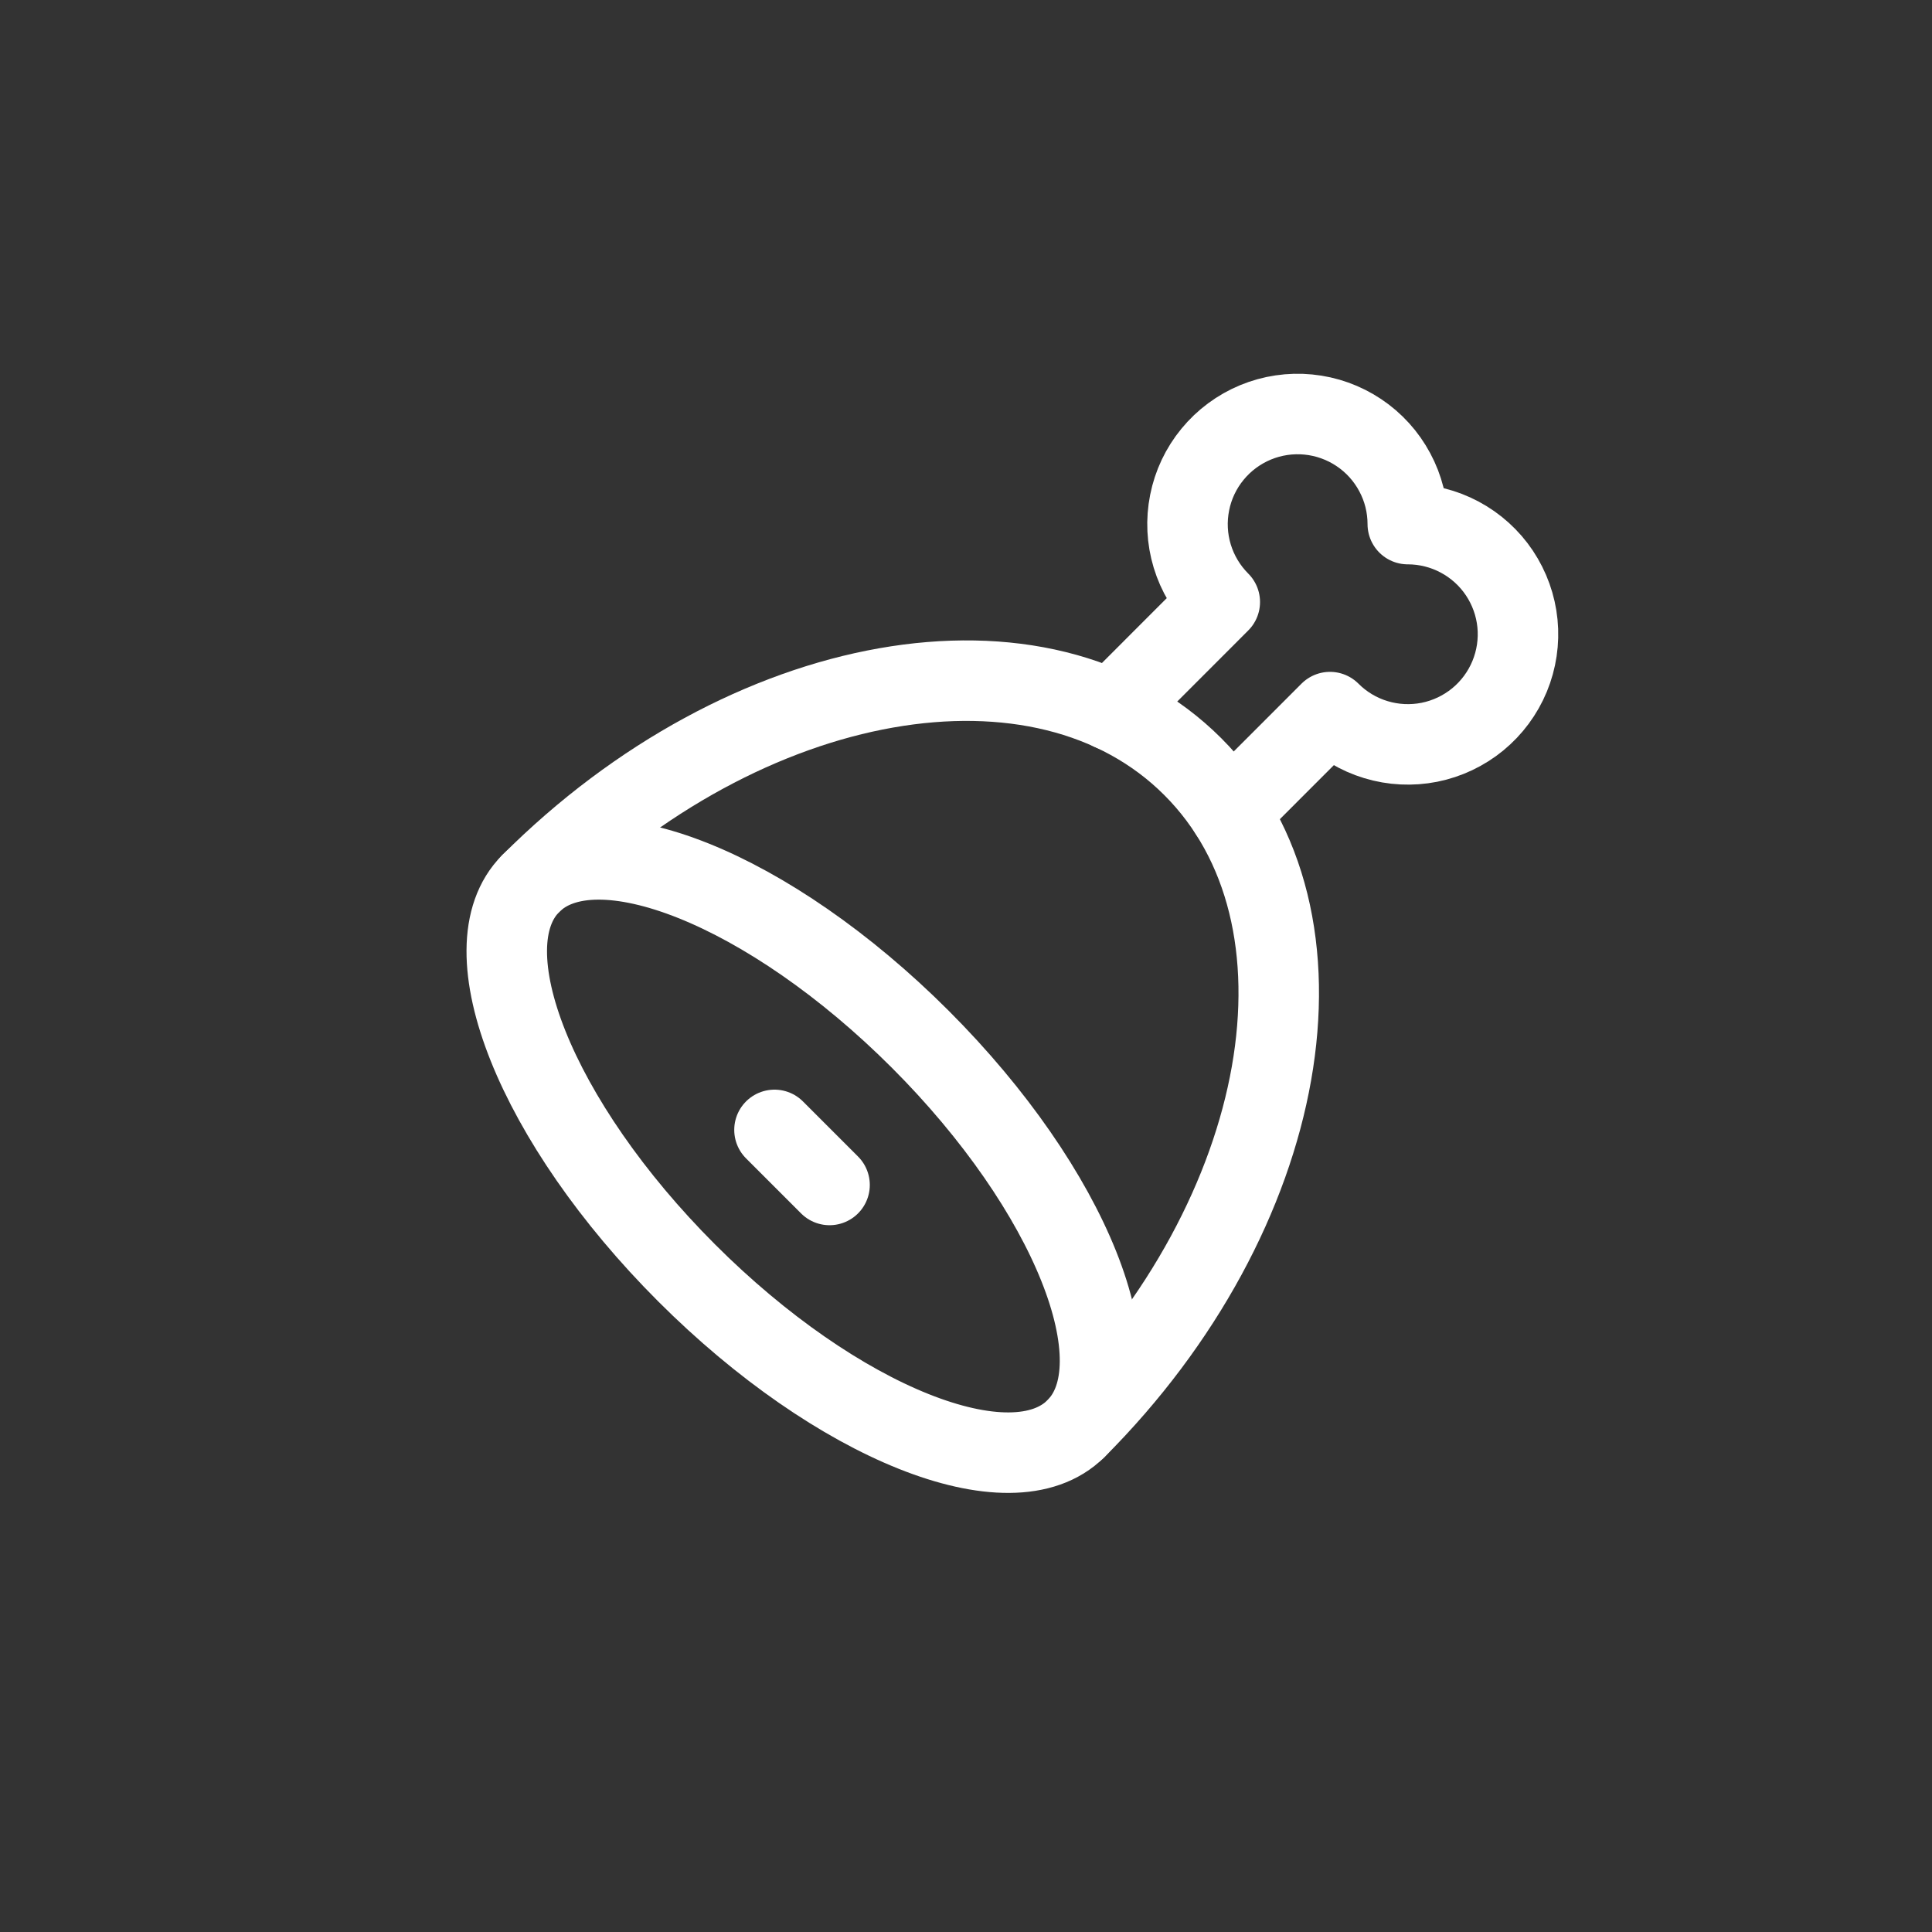 <svg width="48" height="48" viewBox="0 0 48 48" fill="none" xmlns="http://www.w3.org/2000/svg">
<rect x="0" y="0" width="48" height="48" fill="#333333" stroke="none"/>
<path d="M27.615 17.649L30.305 14.957C29.987 14.639 29.752 14.248 29.621 13.817C29.49 13.386 29.468 12.93 29.556 12.489C29.643 12.047 29.838 11.635 30.124 11.287C30.409 10.939 30.776 10.667 31.192 10.494C31.607 10.322 32.059 10.255 32.507 10.299C32.955 10.343 33.385 10.497 33.759 10.747C34.133 10.996 34.44 11.335 34.652 11.732C34.865 12.128 34.976 12.571 34.976 13.021C35.426 13.021 35.869 13.132 36.266 13.344C36.663 13.556 37.002 13.862 37.252 14.236C37.502 14.611 37.657 15.041 37.701 15.489C37.745 15.936 37.678 16.388 37.506 16.804C37.334 17.22 37.062 17.587 36.714 17.873C36.366 18.158 35.953 18.354 35.512 18.442C35.07 18.529 34.614 18.507 34.183 18.376C33.753 18.246 33.361 18.011 33.043 17.692L30.552 20.184" stroke="white" stroke-width="2" stroke-linecap="round" stroke-linejoin="round"/>
<path d="M17.058 31.624C20.798 35.364 25.129 37.096 26.732 35.494C28.335 33.891 26.603 29.559 22.863 25.819C19.122 22.079 14.791 20.346 13.188 21.949C11.585 23.552 13.318 27.884 17.058 31.624Z" stroke="white" stroke-width="2" stroke-linecap="round" stroke-linejoin="round"/>
<path d="M19.242 28.072L20.61 29.44" stroke="white" stroke-width="2" stroke-linecap="round" stroke-linejoin="round"/>
<path d="M26.733 35.494C32.075 30.15 33.375 22.786 29.634 19.047C25.895 15.306 18.532 16.606 13.189 21.949" stroke="white" stroke-width="2" stroke-linecap="round" stroke-linejoin="round"/>
</svg>

